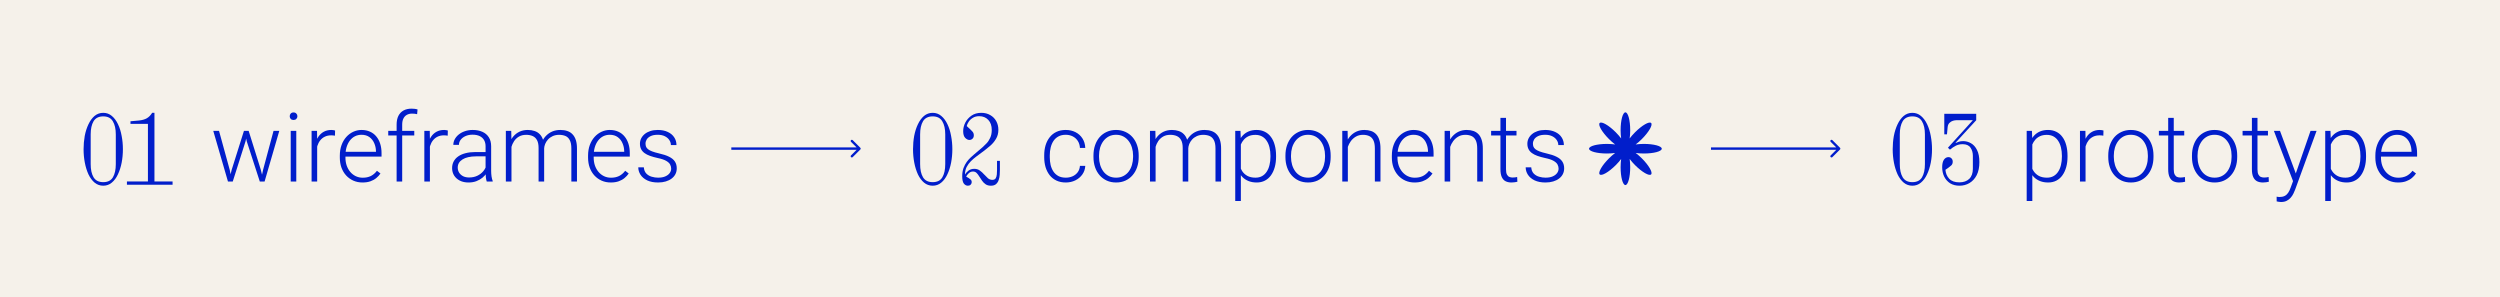 <svg width="15643" height="1860" viewBox="0 0 15643 1860" fill="none" xmlns="http://www.w3.org/2000/svg">
<rect width="15643" height="1860" fill="#F5F1EA"/>
<path d="M646 1162C625.6 1162 607.6 1155.6 592 1142.8C576.8 1130 564 1112.8 553.6 1091.2C543.6 1069.2 536 1044.8 530.8 1018C525.6 990.8 523 962.8 523 934C523 905.2 525.4 877.4 530.2 850.6C535.4 823.4 543.2 799 553.6 777.4C564 755.4 576.8 738 592 725.2C607.6 712.4 625.6 706 646 706C666.4 706 684.2 712.4 699.4 725.2C715 738 728 755.4 738.4 777.4C748.8 799 756.4 823.4 761.2 850.6C766.4 877.4 769 905.2 769 934C769 962.8 766.4 990.8 761.2 1018C756 1044.8 748.2 1069.2 737.8 1091.2C727.8 1112.8 715 1130 699.4 1142.8C684.2 1155.6 666.4 1162 646 1162ZM646 1139.8C674.4 1139.8 694.6 1129.6 706.6 1109.2C718.6 1088.8 724.6 1061.4 724.6 1027V841C724.6 806.6 718.4 779.2 706 758.8C694 738.4 674 728.2 646 728.2C618 728.2 597.8 738.4 585.4 758.8C573.4 779.2 567.4 806.6 567.4 841V1027C567.4 1061.4 573.4 1088.8 585.4 1109.2C597.8 1129.6 618 1139.8 646 1139.8ZM794.2 1156V1135.6H925.6V775H816.4V758.8L869.8 754C889.4 752 905.6 747.4 918.4 740.2C931.6 732.6 942.8 721.2 952 706H966.4V1135.6H1079.8V1156H794.2Z" fill="#011ECB"/>
<path d="M1449.89 1061.88L1526.35 819.008H1550.96L1536.31 884.34L1456.33 1136H1431.72L1449.89 1061.88ZM1370.49 819.008L1437.58 1063.34L1451.94 1136H1426.45L1334.46 819.008H1370.49ZM1646.18 1062.46L1711.51 819.008H1747.54L1655.55 1136H1630.36L1646.18 1062.46ZM1555.94 819.008L1631.23 1059.83L1650.28 1136H1625.67L1543.93 884.047L1530.16 819.008H1555.94ZM1853.89 819.008V1136H1819.03V819.008H1853.89ZM1812.88 727.309C1812.88 720.668 1814.93 715.102 1819.03 710.609C1823.32 705.922 1829.18 703.578 1836.61 703.578C1844.03 703.578 1849.89 705.922 1854.18 710.609C1858.68 715.102 1860.92 720.668 1860.92 727.309C1860.92 733.754 1858.68 739.32 1854.18 744.008C1849.89 748.5 1844.03 750.746 1836.61 750.746C1829.18 750.746 1823.32 748.5 1819.03 744.008C1814.93 739.32 1812.88 733.754 1812.88 727.309ZM1984.55 871.449V1136H1949.69V819.008H1983.68L1984.55 871.449ZM2096.76 816.664L2095.88 848.891C2091.98 848.305 2088.17 847.816 2084.46 847.426C2080.75 847.035 2076.74 846.84 2072.45 846.84C2057.21 846.84 2043.83 849.672 2032.31 855.336C2020.98 860.805 2011.41 868.52 2003.6 878.48C1995.79 888.246 1989.83 899.77 1985.73 913.051C1981.62 926.137 1979.28 940.199 1978.7 955.238L1965.8 960.219C1965.8 939.516 1967.95 920.277 1972.25 902.504C1976.55 884.73 1983.09 869.203 1991.88 855.922C2000.86 842.445 2012.09 831.996 2025.57 824.574C2039.24 816.957 2055.26 813.148 2073.62 813.148C2078.11 813.148 2082.5 813.539 2086.8 814.32C2091.29 814.906 2094.61 815.688 2096.76 816.664ZM2268.44 1141.86C2247.74 1141.86 2228.7 1138.05 2211.31 1130.43C2194.12 1122.82 2179.09 1112.07 2166.2 1098.21C2153.5 1084.34 2143.64 1067.93 2136.61 1048.99C2129.77 1029.85 2126.35 1008.95 2126.35 986.293V973.695C2126.35 949.281 2129.96 927.211 2137.19 907.484C2144.42 887.758 2154.38 870.863 2167.07 856.801C2179.77 842.738 2194.22 831.996 2210.43 824.574C2226.84 816.957 2244.03 813.148 2262 813.148C2282.11 813.148 2299.98 816.762 2315.61 823.988C2331.23 831.02 2344.32 841.078 2354.87 854.164C2365.61 867.055 2373.71 882.387 2379.18 900.16C2384.65 917.738 2387.39 937.172 2387.39 958.461V979.848H2147.45V949.965H2352.52V945.863C2352.13 928.09 2348.52 911.488 2341.68 896.059C2335.04 880.434 2325.08 867.738 2311.8 857.973C2298.52 848.207 2281.92 843.324 2262 843.324C2247.15 843.324 2233.48 846.449 2220.98 852.699C2208.68 858.949 2198.03 867.934 2189.05 879.652C2180.26 891.176 2173.42 904.945 2168.54 920.961C2163.85 936.781 2161.51 954.359 2161.51 973.695V986.293C2161.51 1003.87 2164.05 1020.28 2169.12 1035.51C2174.4 1050.55 2181.82 1063.83 2191.39 1075.36C2201.16 1086.88 2212.68 1095.86 2225.96 1102.31C2239.24 1108.75 2253.89 1111.98 2269.91 1111.98C2288.66 1111.98 2305.26 1108.56 2319.71 1101.72C2334.16 1094.69 2347.15 1083.66 2358.68 1068.62L2380.65 1085.61C2373.81 1095.77 2365.22 1105.14 2354.87 1113.73C2344.71 1122.33 2332.5 1129.16 2318.25 1134.24C2303.99 1139.32 2287.39 1141.86 2268.44 1141.86ZM2516.59 1136H2481.72V779.75C2481.72 758.07 2485.43 739.809 2492.86 724.965C2500.47 710.121 2511.21 698.891 2525.08 691.273C2539.14 683.656 2555.84 679.848 2575.18 679.848C2581.23 679.848 2587.48 680.238 2593.93 681.02C2600.38 681.605 2606.62 682.875 2612.68 684.828L2610.04 714.418C2605.16 713.051 2600.18 712.172 2595.1 711.781C2590.22 711.195 2584.46 710.902 2577.82 710.902C2565.12 710.902 2554.18 713.637 2545 719.105C2535.82 724.379 2528.79 732.094 2523.91 742.25C2519.03 752.406 2516.59 764.906 2516.59 779.75V1136ZM2592.17 819.008V847.719H2429.28V819.008H2592.17ZM2690.02 871.449V1136H2655.16V819.008H2689.14L2690.02 871.449ZM2802.23 816.664L2801.35 848.891C2797.45 848.305 2793.64 847.816 2789.93 847.426C2786.21 847.035 2782.21 846.84 2777.91 846.84C2762.68 846.84 2749.3 849.672 2737.78 855.336C2726.45 860.805 2716.88 868.52 2709.07 878.48C2701.25 888.246 2695.3 899.77 2691.2 913.051C2687.09 926.137 2684.75 940.199 2684.16 955.238L2671.27 960.219C2671.27 939.516 2673.42 920.277 2677.72 902.504C2682.02 884.73 2688.56 869.203 2697.35 855.922C2706.33 842.445 2717.56 831.996 2731.04 824.574C2744.71 816.957 2760.73 813.148 2779.09 813.148C2783.58 813.148 2787.97 813.539 2792.27 814.32C2796.76 814.906 2800.08 815.688 2802.23 816.664ZM3038.36 1079.16V915.688C3038.36 900.648 3035.24 887.66 3028.99 876.723C3022.74 865.785 3013.56 857.387 3001.45 851.527C2989.34 845.668 2974.4 842.738 2956.62 842.738C2940.22 842.738 2925.57 845.668 2912.68 851.527C2899.98 857.191 2889.93 864.906 2882.5 874.672C2875.28 884.242 2871.66 894.887 2871.66 906.605L2836.51 906.312C2836.51 894.398 2839.44 882.875 2845.3 871.742C2851.16 860.609 2859.46 850.648 2870.2 841.859C2880.94 833.07 2893.73 826.137 2908.58 821.059C2923.62 815.785 2940.12 813.148 2958.09 813.148C2980.75 813.148 3000.67 816.957 3017.86 824.574C3035.24 832.191 3048.81 843.617 3058.58 858.852C3068.34 874.086 3073.23 893.227 3073.23 916.273V1069.5C3073.23 1080.43 3074.01 1091.76 3075.57 1103.48C3077.33 1115.2 3079.77 1124.87 3082.89 1132.48V1136H3045.69C3043.34 1128.97 3041.49 1120.18 3040.12 1109.63C3038.95 1098.89 3038.36 1088.73 3038.36 1079.16ZM3046.57 951.43L3047.15 978.383H2978.3C2960.34 978.383 2944.22 980.043 2929.96 983.363C2915.9 986.488 2903.99 991.176 2894.22 997.426C2884.46 1003.48 2876.94 1010.8 2871.66 1019.4C2866.59 1027.99 2864.05 1037.76 2864.05 1048.7C2864.05 1060.02 2866.88 1070.38 2872.54 1079.75C2878.4 1089.12 2886.61 1096.64 2897.15 1102.31C2907.89 1107.78 2920.59 1110.51 2935.24 1110.51C2954.77 1110.51 2971.96 1106.9 2986.8 1099.67C3001.84 1092.45 3014.24 1082.97 3024.01 1071.25C3033.77 1059.54 3040.32 1046.74 3043.64 1032.88L3058.87 1053.09C3056.33 1062.86 3051.64 1072.91 3044.81 1083.27C3038.17 1093.42 3029.48 1102.99 3018.73 1111.98C3007.99 1120.77 2995.3 1127.99 2980.65 1133.66C2966.2 1139.12 2949.79 1141.86 2931.43 1141.86C2910.73 1141.86 2892.66 1137.95 2877.23 1130.14C2862 1122.33 2850.08 1111.68 2841.49 1098.21C2833.09 1084.54 2828.89 1069.11 2828.89 1051.92C2828.89 1036.29 2832.21 1022.33 2838.85 1010.02C2845.49 997.523 2855.06 986.977 2867.56 978.383C2880.26 969.594 2895.49 962.953 2913.27 958.461C2931.23 953.773 2951.35 951.43 2973.62 951.43H3046.57ZM3200.38 884.633V1136H3165.22V819.008H3198.91L3200.38 884.633ZM3193.93 957.875L3176.94 949.086C3178.11 930.336 3181.62 912.758 3187.48 896.352C3193.54 879.945 3201.94 865.492 3212.68 852.992C3223.42 840.492 3236.31 830.727 3251.35 823.695C3266.39 816.664 3283.48 813.148 3302.62 813.148C3318.05 813.148 3332.02 815.297 3344.52 819.594C3357.21 823.695 3367.95 830.238 3376.74 839.223C3385.73 848.012 3392.66 859.535 3397.54 873.793C3402.43 888.051 3404.87 905.141 3404.87 925.062V1136H3370V926.234C3370 905.141 3366.68 888.637 3360.04 876.723C3353.6 864.809 3344.52 856.312 3332.8 851.234C3321.27 846.156 3307.89 843.617 3292.66 843.617C3274.69 843.617 3259.46 847.328 3246.96 854.75C3234.65 861.977 3224.59 871.449 3216.78 883.168C3209.16 894.691 3203.5 907.094 3199.79 920.375C3196.08 933.461 3194.12 945.961 3193.93 957.875ZM3404.57 930.336L3381.14 930.922C3382.11 915.492 3385.63 900.746 3391.68 886.684C3397.93 872.621 3406.43 860.121 3417.17 849.184C3427.91 838.051 3440.71 829.262 3455.55 822.816C3470.59 816.371 3487.48 813.148 3506.23 813.148C3522.64 813.148 3537.29 815.395 3550.18 819.887C3563.07 824.184 3573.91 831.117 3582.7 840.688C3591.68 850.062 3598.52 862.074 3603.21 876.723C3607.89 891.371 3610.24 908.949 3610.24 929.457V1136H3575.08V929.164C3575.08 906.703 3571.76 889.32 3565.12 877.016C3558.68 864.516 3549.69 855.824 3538.17 850.941C3526.64 846.059 3513.17 843.617 3497.74 843.617C3482.5 843.812 3469.12 846.645 3457.6 852.113C3446.08 857.387 3436.41 864.418 3428.6 873.207C3420.98 881.801 3415.12 891.078 3411.02 901.039C3407.11 911 3404.96 920.766 3404.57 930.336ZM3821.76 1141.86C3801.06 1141.86 3782.02 1138.05 3764.63 1130.43C3747.45 1122.82 3732.41 1112.07 3719.52 1098.21C3706.82 1084.34 3696.96 1067.93 3689.93 1048.99C3683.09 1029.85 3679.67 1008.95 3679.67 986.293V973.695C3679.67 949.281 3683.29 927.211 3690.51 907.484C3697.74 887.758 3707.7 870.863 3720.39 856.801C3733.09 842.738 3747.54 831.996 3763.75 824.574C3780.16 816.957 3797.35 813.148 3815.32 813.148C3835.43 813.148 3853.3 816.762 3868.93 823.988C3884.55 831.02 3897.64 841.078 3908.19 854.164C3918.93 867.055 3927.04 882.387 3932.5 900.16C3937.97 917.738 3940.71 937.172 3940.71 958.461V979.848H3700.77V949.965H3905.84V945.863C3905.45 928.09 3901.84 911.488 3895 896.059C3888.36 880.434 3878.4 867.738 3865.12 857.973C3851.84 848.207 3835.24 843.324 3815.32 843.324C3800.47 843.324 3786.8 846.449 3774.3 852.699C3762 858.949 3751.35 867.934 3742.37 879.652C3733.58 891.176 3726.74 904.945 3721.86 920.961C3717.17 936.781 3714.83 954.359 3714.83 973.695V986.293C3714.83 1003.87 3717.37 1020.28 3722.45 1035.51C3727.72 1050.55 3735.14 1063.83 3744.71 1075.36C3754.48 1086.88 3766 1095.86 3779.28 1102.31C3792.56 1108.75 3807.21 1111.98 3823.23 1111.98C3841.98 1111.98 3858.58 1108.56 3873.03 1101.72C3887.48 1094.69 3900.47 1083.66 3912 1068.62L3933.97 1085.61C3927.13 1095.77 3918.54 1105.14 3908.19 1113.73C3898.03 1122.33 3885.82 1129.16 3871.57 1134.24C3857.31 1139.32 3840.71 1141.86 3821.76 1141.86ZM4199.69 1055.14C4199.69 1046.55 4197.54 1038.05 4193.25 1029.65C4188.95 1021.25 4180.65 1013.54 4168.34 1006.51C4156.23 999.477 4138.36 993.52 4114.73 988.637C4097.15 984.73 4081.43 980.336 4067.56 975.453C4053.89 970.57 4042.37 964.711 4032.99 957.875C4023.62 951.039 4016.49 942.836 4011.61 933.266C4006.72 923.695 4004.28 912.367 4004.28 899.281C4004.28 887.562 4006.82 876.527 4011.9 866.176C4017.17 855.629 4024.59 846.449 4034.16 838.637C4043.93 830.629 4055.65 824.379 4069.32 819.887C4083.19 815.395 4098.71 813.148 4115.9 813.148C4140.32 813.148 4161.21 817.348 4178.6 825.746C4196.18 833.949 4209.55 845.18 4218.73 859.438C4228.11 873.695 4232.8 889.809 4232.8 907.777H4197.93C4197.93 896.84 4194.71 886.488 4188.27 876.723C4182.02 866.957 4172.74 858.949 4160.43 852.699C4148.32 846.449 4133.48 843.324 4115.9 843.324C4097.74 843.324 4082.99 846.059 4071.66 851.527C4060.34 856.996 4052.04 863.93 4046.76 872.328C4041.68 880.727 4039.14 889.418 4039.14 898.402C4039.14 905.434 4040.22 911.879 4042.37 917.738C4044.71 923.402 4048.81 928.676 4054.67 933.559C4060.73 938.441 4069.32 943.031 4080.45 947.328C4091.59 951.625 4106.04 955.824 4123.81 959.926C4149.4 965.59 4170.3 972.523 4186.51 980.727C4202.91 988.734 4215.02 998.695 4222.84 1010.61C4230.65 1022.33 4234.55 1036.59 4234.55 1053.38C4234.55 1066.47 4231.82 1078.48 4226.35 1089.42C4220.88 1100.16 4212.97 1109.44 4202.62 1117.25C4192.46 1125.06 4180.16 1131.12 4165.71 1135.41C4151.45 1139.71 4135.43 1141.86 4117.66 1141.86C4090.9 1141.86 4068.25 1137.46 4049.69 1128.68C4031.33 1119.69 4017.37 1107.97 4007.8 1093.52C3998.42 1078.87 3993.73 1063.34 3993.73 1046.94H4028.6C4029.77 1063.34 4034.95 1076.33 4044.12 1085.9C4053.3 1095.28 4064.54 1101.92 4077.82 1105.82C4091.29 1109.73 4104.57 1111.68 4117.66 1111.68C4135.63 1111.68 4150.67 1109.05 4162.78 1103.77C4174.89 1098.5 4184.07 1091.57 4190.32 1082.97C4196.57 1074.38 4199.69 1065.1 4199.69 1055.14Z" fill="#011ECB"/>
<path d="M11966 1162C11945.6 1162 11927.6 1155.6 11912 1142.8C11896.8 1130 11884 1112.8 11873.6 1091.2C11863.6 1069.2 11856 1044.8 11850.8 1018C11845.6 990.8 11843 962.8 11843 934C11843 905.2 11845.4 877.4 11850.2 850.6C11855.4 823.4 11863.2 799 11873.6 777.4C11884 755.4 11896.8 738 11912 725.2C11927.6 712.4 11945.6 706 11966 706C11986.4 706 12004.2 712.4 12019.4 725.2C12035 738 12048 755.4 12058.4 777.4C12068.8 799 12076.4 823.4 12081.2 850.6C12086.4 877.4 12089 905.2 12089 934C12089 962.8 12086.4 990.8 12081.2 1018C12076 1044.8 12068.2 1069.2 12057.8 1091.2C12047.8 1112.8 12035 1130 12019.4 1142.8C12004.2 1155.6 11986.4 1162 11966 1162ZM11966 1139.8C11994.4 1139.8 12014.6 1129.6 12026.6 1109.2C12038.6 1088.8 12044.6 1061.4 12044.6 1027V841C12044.6 806.6 12038.4 779.2 12026 758.8C12014 738.4 11994 728.2 11966 728.2C11938 728.2 11917.8 738.4 11905.4 758.8C11893.4 779.2 11887.4 806.6 11887.4 841V1027C11887.4 1061.4 11893.4 1088.8 11905.4 1109.2C11917.8 1129.6 11938 1139.8 11966 1139.8ZM12261.2 1162C12238.4 1162 12218.8 1157 12202.4 1147C12186.4 1136.6 12174 1122.6 12165.2 1105C12156.8 1087.4 12152.6 1068 12152.6 1046.8C12152.6 1026 12156.2 1010.2 12163.4 999.4C12171 988.6 12180.4 983.2 12191.6 983.2C12199.6 983.2 12206 985.8 12210.8 991C12216 996.2 12218.6 1003 12218.6 1011.4C12218.6 1021.4 12215.6 1029.2 12209.6 1034.8C12203.6 1040.4 12197.4 1045.4 12191 1049.8L12173 1062.4C12174.6 1084.4 12182.4 1103 12196.4 1118.2C12210.8 1133.4 12232 1141 12260 1141C12286 1141 12306.6 1133.8 12321.8 1119.4C12337 1104.6 12344.6 1083.4 12344.6 1055.8V974.8C12344.6 954.8 12339.6 937.8 12329.6 923.8C12320 909.4 12303.6 902.2 12280.4 902.2C12264.8 902.2 12250.6 905.4 12237.8 911.8C12225.4 918.2 12213.2 926.4 12201.2 936.4L12188.6 924.4L12344.6 752.2H12240.8C12235.2 752.2 12228.2 753.4 12219.8 755.8C12211.8 758.2 12204.6 762.6 12198.2 769C12191.8 775 12188 783.8 12186.8 795.4L12182.6 840.4H12165.8V712H12365.6V752.2L12236.6 892.6L12237.8 894.4C12242.2 892 12248.2 889.6 12255.8 887.2C12263.8 884.4 12273.2 883 12284 883C12300.8 883 12317 887.4 12332.6 896.2C12348.2 905 12360.8 919 12370.4 938.2C12380.4 957.4 12385.4 982.8 12385.4 1014.4C12385.4 1046.8 12379.8 1074 12368.6 1096C12357.4 1117.6 12342.4 1134 12323.6 1145.2C12304.8 1156.4 12284 1162 12261.2 1162Z" fill="#011ECB"/>
<path d="M12716.6 879.945V1257.88H12681.4V819.008H12714.2L12716.6 879.945ZM12936.9 974.574V980.727C12936.9 1004.36 12934.1 1026.04 12928.7 1045.77C12923.2 1065.49 12915.3 1082.58 12904.9 1097.04C12894.8 1111.29 12882.2 1122.33 12867.2 1130.14C12852.1 1137.95 12835 1141.86 12815.9 1141.86C12796.9 1141.86 12780 1138.93 12765.2 1133.07C12750.4 1127.21 12737.6 1118.91 12726.8 1108.17C12716.3 1097.23 12707.8 1084.54 12701.3 1070.08C12695.1 1055.43 12690.7 1039.42 12688.1 1022.04V940.883C12691.1 921.742 12695.9 904.359 12702.5 888.734C12709.1 873.109 12717.6 859.633 12728 848.305C12738.5 836.977 12751 828.285 12765.5 822.23C12779.9 816.176 12796.4 813.148 12815 813.148C12834.3 813.148 12851.5 816.957 12866.6 824.574C12881.8 831.996 12894.6 842.836 12904.9 857.094C12915.5 871.156 12923.4 888.148 12928.7 908.07C12934.1 927.797 12936.9 949.965 12936.9 974.574ZM12901.7 980.727V974.574C12901.7 956.02 12899.8 938.832 12895.9 923.012C12892.2 907.191 12886.4 893.422 12878.6 881.703C12871 869.789 12861.2 860.512 12849.3 853.871C12837.6 847.23 12823.6 843.91 12807.4 843.91C12790.6 843.91 12776.2 846.742 12764.3 852.406C12752.6 857.875 12742.8 865.199 12735 874.379C12727.2 883.363 12721.1 893.227 12716.6 903.969C12712.1 914.711 12708.8 925.258 12706.6 935.609V1029.07C12710.3 1043.91 12716.3 1057.68 12724.5 1070.38C12732.7 1082.88 12743.6 1092.93 12757.3 1100.55C12771.2 1107.97 12788.1 1111.68 12808 1111.68C12824 1111.68 12837.9 1108.36 12849.6 1101.72C12861.3 1095.08 12871 1085.8 12878.6 1073.89C12886.4 1061.98 12892.2 1048.11 12895.9 1032.29C12899.8 1016.47 12901.7 999.281 12901.7 980.727ZM13049.7 871.449V1136H13014.8V819.008H13048.8L13049.7 871.449ZM13161.9 816.664L13161 848.891C13157.1 848.305 13153.3 847.816 13149.6 847.426C13145.9 847.035 13141.9 846.84 13137.6 846.84C13122.3 846.84 13108.9 849.672 13097.4 855.336C13086.1 860.805 13076.5 868.52 13068.7 878.48C13060.9 888.246 13054.9 899.77 13050.8 913.051C13046.7 926.137 13044.4 940.199 13043.8 955.238L13030.9 960.219C13030.9 939.516 13033.1 920.277 13037.4 902.504C13041.7 884.73 13048.2 869.203 13057 855.922C13066 842.445 13077.2 831.996 13090.7 824.574C13104.4 816.957 13120.4 813.148 13138.7 813.148C13143.2 813.148 13147.6 813.539 13151.9 814.32C13156.4 814.906 13159.7 815.688 13161.9 816.664ZM13191.8 982.484V972.816C13191.8 949.77 13195.1 928.48 13201.7 908.949C13208.4 889.418 13217.8 872.523 13230.1 858.266C13242.6 844.008 13257.6 832.973 13275 825.16C13292.3 817.152 13311.7 813.148 13333 813.148C13354.5 813.148 13373.9 817.152 13391.3 825.16C13408.7 832.973 13423.6 844.008 13436.1 858.266C13448.6 872.523 13458.2 889.418 13464.8 908.949C13471.4 928.48 13474.8 949.77 13474.8 972.816V982.484C13474.8 1005.53 13471.4 1026.82 13464.8 1046.35C13458.2 1065.69 13448.6 1082.48 13436.1 1096.74C13423.8 1111 13408.9 1122.13 13391.6 1130.14C13374.2 1137.95 13354.8 1141.86 13333.6 1141.86C13312.1 1141.86 13292.6 1137.95 13275.3 1130.14C13257.9 1122.13 13242.9 1111 13230.4 1096.74C13217.9 1082.48 13208.4 1065.69 13201.7 1046.35C13195.1 1026.82 13191.8 1005.53 13191.8 982.484ZM13226.6 972.816V982.484C13226.6 999.867 13229 1016.37 13233.7 1032C13238.3 1047.43 13245.2 1061.2 13254.2 1073.3C13263.1 1085.22 13274.3 1094.59 13287.6 1101.43C13300.8 1108.27 13316.2 1111.68 13333.6 1111.68C13350.7 1111.68 13365.9 1108.27 13379 1101.43C13392.2 1094.59 13403.4 1085.22 13412.4 1073.3C13421.4 1061.2 13428.1 1047.43 13432.6 1032C13437.3 1016.37 13439.6 999.867 13439.6 982.484V972.816C13439.6 955.629 13437.3 939.32 13432.6 923.891C13428.1 908.461 13421.3 894.691 13412.1 882.582C13403.1 870.473 13392 860.902 13378.7 853.871C13365.4 846.84 13350.2 843.324 13333 843.324C13315.8 843.324 13300.6 846.84 13287.3 853.871C13274.2 860.902 13263.1 870.473 13253.9 882.582C13244.9 894.691 13238.1 908.461 13233.4 923.891C13228.9 939.32 13226.6 955.629 13226.6 972.816ZM13667.2 819.008V847.719H13508.5V819.008H13667.2ZM13566.8 737.562H13601.6V1058.95C13601.6 1073.6 13603.6 1084.63 13607.5 1092.05C13611.4 1099.48 13616.5 1104.46 13622.7 1107C13629 1109.54 13635.7 1110.8 13642.9 1110.8C13648.2 1110.8 13653.3 1110.51 13658.2 1109.93C13663.1 1109.14 13667.4 1108.36 13671.4 1107.58L13672.8 1137.17C13668.5 1138.54 13663 1139.61 13656.1 1140.39C13649.3 1141.37 13642.4 1141.86 13635.6 1141.86C13622.1 1141.86 13610.2 1139.42 13599.9 1134.54C13589.5 1129.46 13581.4 1120.86 13575.6 1108.75C13569.7 1096.45 13566.8 1079.75 13566.8 1058.66V737.562ZM13715.6 982.484V972.816C13715.6 949.77 13718.9 928.48 13725.6 908.949C13732.2 889.418 13741.7 872.523 13754 858.266C13766.5 844.008 13781.4 832.973 13798.8 825.16C13816.2 817.152 13835.5 813.148 13856.8 813.148C13878.3 813.148 13897.7 817.152 13915.1 825.16C13932.5 832.973 13947.4 844.008 13959.9 858.266C13972.4 872.523 13982 889.418 13988.6 908.949C13995.3 928.48 13998.6 949.77 13998.6 972.816V982.484C13998.6 1005.53 13995.3 1026.82 13988.6 1046.35C13982 1065.69 13972.4 1082.48 13959.9 1096.74C13947.6 1111 13932.8 1122.13 13915.4 1130.14C13898 1137.95 13878.7 1141.86 13857.4 1141.86C13835.9 1141.86 13816.5 1137.95 13799.1 1130.14C13781.7 1122.13 13766.8 1111 13754.3 1096.74C13741.8 1082.48 13732.2 1065.69 13725.6 1046.35C13718.9 1026.82 13715.6 1005.53 13715.6 982.484ZM13750.5 972.816V982.484C13750.5 999.867 13752.8 1016.37 13757.5 1032C13762.2 1047.43 13769 1061.2 13778 1073.3C13787 1085.22 13798.1 1094.59 13811.4 1101.43C13824.7 1108.27 13840 1111.68 13857.4 1111.68C13874.6 1111.68 13889.7 1108.27 13902.8 1101.43C13916.1 1094.59 13927.2 1085.22 13936.2 1073.3C13945.2 1061.2 13951.9 1047.43 13956.4 1032C13961.1 1016.37 13963.4 999.867 13963.4 982.484V972.816C13963.4 955.629 13961.1 939.32 13956.4 923.891C13951.9 908.461 13945.1 894.691 13935.9 882.582C13926.9 870.473 13915.8 860.902 13902.5 853.871C13889.2 846.84 13874 843.324 13856.8 843.324C13839.6 843.324 13824.4 846.84 13811.1 853.871C13798 860.902 13786.9 870.473 13777.7 882.582C13768.7 894.691 13761.9 908.461 13757.2 923.891C13752.7 939.32 13750.5 955.629 13750.5 972.816ZM14191.1 819.008V847.719H14032.3V819.008H14191.1ZM14090.6 737.562H14125.5V1058.95C14125.5 1073.6 14127.4 1084.63 14131.3 1092.05C14135.2 1099.48 14140.3 1104.46 14146.5 1107C14152.8 1109.54 14159.5 1110.8 14166.8 1110.8C14172 1110.8 14177.1 1110.51 14182 1109.93C14186.9 1109.14 14191.3 1108.36 14195.2 1107.58L14196.6 1137.17C14192.3 1138.54 14186.8 1139.61 14179.9 1140.39C14173.1 1141.37 14166.3 1141.86 14159.4 1141.86C14146 1141.86 14134 1139.42 14123.7 1134.54C14113.3 1129.46 14105.2 1120.86 14099.4 1108.75C14093.5 1096.45 14090.6 1079.75 14090.6 1058.66V737.562ZM14358.7 1104.36L14457.4 819.008H14495.2L14361 1186.98C14358.3 1194.2 14354.8 1202.21 14350.5 1211C14346.4 1219.79 14340.9 1228.19 14334 1236.2C14327.4 1244.4 14319 1251.04 14308.9 1256.12C14298.9 1261.39 14286.7 1264.03 14272.2 1264.03C14268.5 1264.03 14263.7 1263.54 14257.9 1262.56C14252.2 1261.78 14248.1 1261 14245.6 1260.22L14245.3 1230.63C14247.4 1231.21 14250.6 1231.7 14254.7 1232.09C14258.8 1232.48 14261.6 1232.68 14263.1 1232.68C14275.8 1232.68 14286.5 1230.53 14295.1 1226.23C14303.9 1221.94 14311.2 1215.49 14317.1 1206.9C14322.9 1198.5 14328.1 1187.95 14332.6 1175.26L14358.7 1104.36ZM14266.4 819.008L14367.4 1091.18L14376.8 1127.8L14351.3 1142.15L14228.3 819.008H14266.4ZM14584.5 879.945V1257.88H14549.4V819.008H14582.2L14584.5 879.945ZM14804.8 974.574V980.727C14804.8 1004.36 14802.1 1026.04 14796.6 1045.77C14791.2 1065.49 14783.3 1082.58 14772.9 1097.04C14762.8 1111.29 14750.2 1122.33 14735.1 1130.14C14720.1 1137.95 14703 1141.86 14683.9 1141.86C14664.9 1141.86 14648 1138.93 14633.2 1133.07C14618.3 1127.21 14605.5 1118.91 14594.8 1108.17C14584.2 1097.23 14575.7 1084.54 14569.3 1070.08C14563.1 1055.43 14558.7 1039.42 14556.1 1022.04V940.883C14559 921.742 14563.8 904.359 14570.5 888.734C14577.1 873.109 14585.6 859.633 14596 848.305C14606.5 836.977 14619 828.285 14633.5 822.23C14647.9 816.176 14664.4 813.148 14683 813.148C14702.3 813.148 14719.5 816.957 14734.5 824.574C14749.8 831.996 14762.6 842.836 14772.9 857.094C14783.5 871.156 14791.4 888.148 14796.6 908.07C14802.1 927.797 14804.8 949.965 14804.8 974.574ZM14769.7 980.727V974.574C14769.7 956.02 14767.7 938.832 14763.8 923.012C14760.1 907.191 14754.4 893.422 14746.5 881.703C14738.9 869.789 14729.2 860.512 14717.2 853.871C14705.5 847.23 14691.6 843.91 14675.4 843.91C14658.6 843.91 14644.2 846.742 14632.3 852.406C14620.6 857.875 14610.8 865.199 14603 874.379C14595.2 883.363 14589 893.227 14584.5 903.969C14580 914.711 14576.7 925.258 14574.6 935.609V1029.07C14578.3 1043.91 14584.2 1057.68 14592.4 1070.38C14600.6 1082.88 14611.6 1092.93 14625.3 1100.55C14639.1 1107.97 14656 1111.68 14675.9 1111.68C14692 1111.68 14705.8 1108.36 14717.5 1101.72C14729.3 1095.08 14738.9 1085.8 14746.5 1073.89C14754.4 1061.98 14760.1 1048.11 14763.8 1032.29C14767.7 1016.47 14769.7 999.281 14769.7 980.727ZM15005.2 1141.86C14984.5 1141.86 14965.5 1138.05 14948.1 1130.43C14930.9 1122.82 14915.9 1112.07 14903 1098.21C14890.3 1084.34 14880.4 1067.93 14873.4 1048.99C14866.6 1029.85 14863.1 1008.95 14863.1 986.293V973.695C14863.1 949.281 14866.8 927.211 14874 907.484C14881.2 887.758 14891.2 870.863 14903.9 856.801C14916.6 842.738 14931 831.996 14947.2 824.574C14963.6 816.957 14980.8 813.148 14998.8 813.148C15018.9 813.148 15036.8 816.762 15052.4 823.988C15068 831.02 15081.1 841.078 15091.7 854.164C15102.4 867.055 15110.5 882.387 15116 900.16C15121.4 917.738 15124.2 937.172 15124.2 958.461V979.848H14884.2V949.965H15089.3V945.863C15088.9 928.09 15085.3 911.488 15078.5 896.059C15071.8 880.434 15061.9 867.738 15048.6 857.973C15035.3 848.207 15018.7 843.324 14998.8 843.324C14983.9 843.324 14970.3 846.449 14957.8 852.699C14945.5 858.949 14934.8 867.934 14925.8 879.652C14917.1 891.176 14910.2 904.945 14905.3 920.961C14900.6 936.781 14898.3 954.359 14898.3 973.695V986.293C14898.3 1003.87 14900.8 1020.28 14905.9 1035.51C14911.2 1050.55 14918.6 1063.83 14928.2 1075.36C14938 1086.88 14949.5 1095.86 14962.8 1102.31C14976 1108.75 14990.7 1111.98 15006.7 1111.98C15025.5 1111.98 15042.1 1108.56 15056.5 1101.72C15071 1094.69 15083.9 1083.66 15095.5 1068.62L15117.4 1085.61C15110.6 1095.77 15102 1105.14 15091.7 1113.73C15081.5 1122.33 15069.3 1129.16 15055 1134.24C15040.8 1139.32 15024.2 1141.86 15005.2 1141.86Z" fill="#011ECB"/>
<path d="M5383.3 935.303C5386.23 932.374 5386.23 927.626 5383.3 924.697L5335.57 876.967C5332.64 874.038 5327.9 874.038 5324.97 876.967C5322.04 879.896 5322.04 884.645 5324.97 887.574L5367.39 930L5324.97 972.426C5322.04 975.355 5322.04 980.104 5324.97 983.033C5327.9 985.962 5332.64 985.962 5335.57 983.033L5383.3 935.303ZM4576 937.5H5378V922.5H4576V937.5Z" fill="#011ECB"/>
<path d="M11513.3 935.303C11516.2 932.374 11516.2 927.626 11513.3 924.697L11465.6 876.967C11462.6 874.038 11457.9 874.038 11455 876.967C11452 879.896 11452 884.645 11455 887.574L11497.4 930L11455 972.426C11452 975.355 11452 980.104 11455 983.033C11457.9 985.962 11462.6 985.962 11465.6 983.033L11513.3 935.303ZM10706 937.5H11508V922.5H10706V937.5Z" fill="#011ECB"/>
<path d="M5836 1162C5815.6 1162 5797.6 1155.6 5782 1142.8C5766.8 1130 5754 1112.8 5743.6 1091.2C5733.6 1069.2 5726 1044.8 5720.8 1018C5715.6 990.8 5713 962.8 5713 934C5713 905.2 5715.4 877.4 5720.2 850.6C5725.4 823.4 5733.2 799 5743.6 777.4C5754 755.4 5766.8 738 5782 725.2C5797.6 712.4 5815.6 706 5836 706C5856.4 706 5874.2 712.4 5889.4 725.2C5905 738 5918 755.4 5928.4 777.4C5938.8 799 5946.4 823.4 5951.2 850.6C5956.4 877.4 5959 905.2 5959 934C5959 962.8 5956.4 990.8 5951.2 1018C5946 1044.8 5938.2 1069.2 5927.8 1091.2C5917.8 1112.8 5905 1130 5889.4 1142.8C5874.2 1155.6 5856.4 1162 5836 1162ZM5836 1139.8C5864.4 1139.8 5884.6 1129.6 5896.6 1109.2C5908.6 1088.8 5914.6 1061.4 5914.6 1027V841C5914.6 806.6 5908.4 779.2 5896 758.8C5884 738.4 5864 728.2 5836 728.2C5808 728.2 5787.8 738.4 5775.4 758.8C5763.4 779.2 5757.4 806.6 5757.4 841V1027C5757.4 1061.4 5763.4 1088.8 5775.4 1109.2C5787.8 1129.6 5808 1139.8 5836 1139.8ZM6056.2 1162C6046.6 1162 6038.2 1157.6 6031 1148.8C6024.2 1139.6 6020.8 1124.4 6020.8 1103.2C6020.8 1084 6023.4 1067 6028.6 1052.2C6034.2 1037.4 6041 1024.4 6049 1013.2C6057.4 1002 6065.8 992.6 6074.2 985C6082.6 977 6089.8 970.6 6095.8 965.8L6148.6 920.8C6155.4 914.8 6163.2 907.2 6172 898C6181.2 888.8 6189 877.2 6195.4 863.2C6202.2 849.2 6205.6 832.6 6205.6 813.4C6205.6 786.6 6198.4 765.6 6184 750.4C6169.6 734.8 6150.6 727 6127 727C6111.4 727 6098.2 730.4 6087.4 737.2C6076.6 743.6 6068 751.6 6061.6 761.2C6055.2 770.8 6051 780 6049 788.8L6073.6 811.6C6076.4 814 6080.4 818.2 6085.6 824.2C6090.8 830.2 6093.4 837.8 6093.4 847C6093.4 855.8 6090.6 862.8 6085 868C6079.4 873.2 6073 875.8 6065.8 875.8C6057 875.8 6048.2 871.4 6039.4 862.6C6031 853.8 6026.8 839.8 6026.8 820.6C6026.8 802.6 6031.2 784.8 6040 767.2C6049.2 749.6 6062.2 735 6079 723.4C6095.8 711.8 6116.2 706 6140.2 706C6161.8 706 6180.6 710.8 6196.6 720.4C6212.6 729.6 6225 742.2 6233.8 758.2C6242.6 774.2 6247 792.2 6247 812.2C6247 833.8 6242 852.8 6232 869.2C6222.4 885.2 6211 899 6197.8 910.6C6184.6 922.2 6172.4 932.2 6161.2 940.6L6107.2 980.8C6096.4 988.8 6085.6 998.2 6074.8 1009C6064.4 1019.4 6055.6 1031.4 6048.4 1045C6041.6 1058.6 6038.2 1074.4 6038.2 1092.4C6042.2 1084.4 6049.2 1076.4 6059.2 1068.4C6069.6 1060.4 6081.8 1056.4 6095.8 1056.4C6109.8 1056.4 6121.6 1060 6131.2 1067.2C6140.8 1074 6149.6 1082 6157.6 1091.2C6165.6 1100 6173.6 1108 6181.6 1115.2C6189.6 1122 6198.8 1125.4 6209.2 1125.4C6219.2 1125.4 6226.2 1122.2 6230.2 1115.8C6234.2 1109 6236.6 1100.8 6237.4 1091.2C6238.2 1081.6 6238.6 1072.4 6238.6 1063.6V1006.6H6256.6V1064.2C6256.6 1073 6256.2 1083 6255.4 1094.2C6254.6 1105.4 6252.4 1116.2 6248.8 1126.6C6245.6 1136.6 6240.2 1145 6232.6 1151.8C6225 1158.6 6214.2 1162 6200.2 1162C6187 1162 6176 1159 6167.2 1153C6158.4 1147 6151 1139.6 6145 1130.8C6139 1122 6133.2 1113.2 6127.6 1104.4C6122.4 1095.6 6116.8 1088.2 6110.8 1082.2C6104.8 1076.2 6097.2 1073.2 6088 1073.2C6078 1073.2 6069.2 1076.8 6061.6 1084C6054 1091.2 6048.6 1098.2 6045.4 1105L6061 1114C6063.8 1115.6 6067.6 1118.4 6072.4 1122.4C6077.6 1126.4 6080.2 1132.2 6080.2 1139.8C6080.2 1145.8 6078 1151 6073.6 1155.4C6069.6 1159.8 6063.8 1162 6056.2 1162Z" fill="#011ECB"/>
<path d="M6668.89 1111.68C6683.73 1111.68 6697.6 1108.95 6710.49 1103.48C6723.58 1097.82 6734.32 1089.52 6742.72 1078.58C6751.31 1067.45 6756.2 1053.87 6757.37 1037.86H6790.77C6789.79 1057.97 6783.64 1075.94 6772.31 1091.76C6761.18 1107.39 6746.53 1119.69 6728.36 1128.68C6710.39 1137.46 6690.57 1141.86 6668.89 1141.86C6646.82 1141.86 6627.29 1137.86 6610.3 1129.85C6593.5 1121.84 6579.44 1110.71 6568.11 1096.45C6556.78 1082 6548.19 1065.2 6542.33 1046.06C6536.66 1026.72 6533.83 1005.92 6533.83 983.656V971.352C6533.83 949.086 6536.66 928.383 6542.33 909.242C6548.19 889.906 6556.78 873.109 6568.11 858.852C6579.44 844.398 6593.5 833.168 6610.3 825.16C6627.09 817.152 6646.53 813.148 6668.6 813.148C6691.25 813.148 6711.57 817.738 6729.54 826.918C6747.7 836.098 6762.15 849.086 6772.89 865.883C6783.83 882.68 6789.79 902.602 6790.77 925.648H6757.37C6756.39 908.656 6751.9 894.008 6743.89 881.703C6735.88 869.398 6725.34 859.926 6712.25 853.285C6699.16 846.645 6684.61 843.324 6668.6 843.324C6650.63 843.324 6635.3 846.84 6622.6 853.871C6609.91 860.707 6599.55 870.18 6591.55 882.289C6583.73 894.203 6577.97 907.875 6574.26 923.305C6570.55 938.539 6568.7 954.555 6568.7 971.352V983.656C6568.7 1000.65 6570.45 1016.86 6573.97 1032.29C6577.68 1047.52 6583.44 1061.1 6591.25 1073.01C6599.26 1084.93 6609.61 1094.4 6622.31 1101.43C6635.2 1108.27 6650.73 1111.68 6668.89 1111.68ZM6842.04 982.484V972.816C6842.04 949.77 6845.36 928.48 6852 908.949C6858.64 889.418 6868.11 872.523 6880.41 858.266C6892.91 844.008 6907.86 832.973 6925.24 825.16C6942.62 817.152 6961.96 813.148 6983.25 813.148C7004.73 813.148 7024.16 817.152 7041.55 825.16C7058.93 832.973 7073.87 844.008 7086.37 858.266C7098.87 872.523 7108.44 889.418 7115.08 908.949C7121.72 928.48 7125.04 949.77 7125.04 972.816V982.484C7125.04 1005.53 7121.72 1026.82 7115.08 1046.35C7108.44 1065.69 7098.87 1082.48 7086.37 1096.74C7074.07 1111 7059.22 1122.13 7041.84 1130.14C7024.46 1137.95 7005.12 1141.86 6983.83 1141.86C6962.35 1141.86 6942.91 1137.95 6925.53 1130.14C6908.15 1122.13 6893.21 1111 6880.71 1096.74C6868.21 1082.48 6858.64 1065.69 6852 1046.35C6845.36 1026.82 6842.04 1005.53 6842.04 982.484ZM6876.9 972.816V982.484C6876.9 999.867 6879.24 1016.37 6883.93 1032C6888.62 1047.43 6895.45 1061.2 6904.44 1073.3C6913.42 1085.22 6924.55 1094.59 6937.84 1101.43C6951.12 1108.27 6966.45 1111.68 6983.83 1111.68C7001.02 1111.68 7016.16 1108.27 7029.24 1101.43C7042.52 1094.59 7053.66 1085.22 7062.64 1073.3C7071.62 1061.2 7078.36 1047.43 7082.86 1032C7087.54 1016.37 7089.89 999.867 7089.89 982.484V972.816C7089.89 955.629 7087.54 939.32 7082.86 923.891C7078.36 908.461 7071.53 894.691 7062.35 882.582C7053.36 870.473 7042.23 860.902 7028.95 853.871C7015.67 846.84 7000.43 843.324 6983.25 843.324C6966.06 843.324 6950.82 846.84 6937.54 853.871C6924.46 860.902 6913.32 870.473 6904.14 882.582C6895.16 894.691 6888.32 908.461 6883.64 923.891C6879.14 939.32 6876.9 955.629 6876.9 972.816ZM7230.8 884.633V1136H7195.65V819.008H7229.34L7230.8 884.633ZM7224.36 957.875L7207.37 949.086C7208.54 930.336 7212.05 912.758 7217.91 896.352C7223.97 879.945 7232.37 865.492 7243.11 852.992C7253.85 840.492 7266.74 830.727 7281.78 823.695C7296.82 816.664 7313.91 813.148 7333.05 813.148C7348.48 813.148 7362.45 815.297 7374.95 819.594C7387.64 823.695 7398.38 830.238 7407.17 839.223C7416.16 848.012 7423.09 859.535 7427.97 873.793C7432.86 888.051 7435.3 905.141 7435.3 925.062V1136H7400.43V926.234C7400.43 905.141 7397.11 888.637 7390.47 876.723C7384.03 864.809 7374.95 856.312 7363.23 851.234C7351.7 846.156 7338.32 843.617 7323.09 843.617C7305.12 843.617 7289.89 847.328 7277.39 854.75C7265.08 861.977 7255.02 871.449 7247.21 883.168C7239.59 894.691 7233.93 907.094 7230.22 920.375C7226.51 933.461 7224.55 945.961 7224.36 957.875ZM7435 930.336L7411.57 930.922C7412.54 915.492 7416.06 900.746 7422.11 886.684C7428.36 872.621 7436.86 860.121 7447.6 849.184C7458.34 838.051 7471.14 829.262 7485.98 822.816C7501.02 816.371 7517.91 813.148 7536.66 813.148C7553.07 813.148 7567.72 815.395 7580.61 819.887C7593.5 824.184 7604.34 831.117 7613.13 840.688C7622.11 850.062 7628.95 862.074 7633.64 876.723C7638.32 891.371 7640.67 908.949 7640.67 929.457V1136H7605.51V929.164C7605.51 906.703 7602.19 889.32 7595.55 877.016C7589.11 864.516 7580.12 855.824 7568.6 850.941C7557.07 846.059 7543.6 843.617 7528.17 843.617C7512.93 843.812 7499.55 846.645 7488.03 852.113C7476.51 857.387 7466.84 864.418 7459.03 873.207C7451.41 881.801 7445.55 891.078 7441.45 901.039C7437.54 911 7435.39 920.766 7435 930.336ZM7764.3 879.945V1257.88H7729.14V819.008H7761.96L7764.3 879.945ZM7984.61 974.574V980.727C7984.61 1004.36 7981.88 1026.04 7976.41 1045.77C7970.94 1065.49 7963.03 1082.58 7952.68 1097.04C7942.52 1111.29 7929.93 1122.33 7914.89 1130.14C7899.85 1137.95 7882.76 1141.86 7863.62 1141.86C7844.67 1141.86 7827.78 1138.93 7812.93 1133.07C7798.09 1127.21 7785.3 1118.91 7774.55 1108.17C7764.01 1097.23 7755.51 1084.54 7749.07 1070.08C7742.82 1055.43 7738.42 1039.42 7735.88 1022.04V940.883C7738.81 921.742 7743.6 904.359 7750.24 888.734C7756.88 873.109 7765.38 859.633 7775.73 848.305C7786.27 836.977 7798.77 828.285 7813.23 822.23C7827.68 816.176 7844.18 813.148 7862.74 813.148C7882.07 813.148 7899.26 816.957 7914.3 824.574C7929.54 831.996 7942.33 842.836 7952.68 857.094C7963.23 871.156 7971.14 888.148 7976.41 908.07C7981.88 927.797 7984.61 949.965 7984.61 974.574ZM7949.46 980.727V974.574C7949.46 956.02 7947.5 938.832 7943.6 923.012C7939.89 907.191 7934.12 893.422 7926.31 881.703C7918.7 869.789 7908.93 860.512 7897.02 853.871C7885.3 847.23 7871.33 843.91 7855.12 843.91C7838.32 843.91 7823.97 846.742 7812.05 852.406C7800.34 857.875 7790.57 865.199 7782.76 874.379C7774.95 883.363 7768.79 893.227 7764.3 903.969C7759.81 914.711 7756.49 925.258 7754.34 935.609V1029.07C7758.05 1043.91 7764.01 1057.68 7772.21 1070.38C7780.41 1082.88 7791.35 1092.93 7805.02 1100.55C7818.89 1107.97 7835.79 1111.68 7855.71 1111.68C7871.72 1111.68 7885.59 1108.36 7897.31 1101.72C7909.03 1095.08 7918.7 1085.8 7926.31 1073.89C7934.12 1061.98 7939.89 1048.11 7943.6 1032.29C7947.5 1016.47 7949.46 999.281 7949.46 980.727ZM8043.21 982.484V972.816C8043.21 949.77 8046.53 928.48 8053.17 908.949C8059.81 889.418 8069.28 872.523 8081.59 858.266C8094.09 844.008 8109.03 832.973 8126.41 825.16C8143.79 817.152 8163.13 813.148 8184.42 813.148C8205.9 813.148 8225.34 817.152 8242.72 825.16C8260.1 832.973 8275.04 844.008 8287.54 858.266C8300.04 872.523 8309.61 889.418 8316.25 908.949C8322.89 928.48 8326.21 949.77 8326.21 972.816V982.484C8326.21 1005.53 8322.89 1026.82 8316.25 1046.35C8309.61 1065.69 8300.04 1082.48 8287.54 1096.74C8275.24 1111 8260.39 1122.13 8243.01 1130.14C8225.63 1137.95 8206.29 1141.86 8185 1141.86C8163.52 1141.86 8144.09 1137.95 8126.7 1130.14C8109.32 1122.13 8094.38 1111 8081.88 1096.74C8069.38 1082.48 8059.81 1065.69 8053.17 1046.35C8046.53 1026.82 8043.21 1005.53 8043.21 982.484ZM8078.07 972.816V982.484C8078.07 999.867 8080.41 1016.37 8085.1 1032C8089.79 1047.43 8096.62 1061.2 8105.61 1073.3C8114.59 1085.22 8125.73 1094.59 8139.01 1101.43C8152.29 1108.27 8167.62 1111.68 8185 1111.68C8202.19 1111.68 8217.33 1108.27 8230.41 1101.43C8243.7 1094.59 8254.83 1085.22 8263.81 1073.3C8272.8 1061.2 8279.54 1047.43 8284.03 1032C8288.71 1016.37 8291.06 999.867 8291.06 982.484V972.816C8291.06 955.629 8288.71 939.32 8284.03 923.891C8279.54 908.461 8272.7 894.691 8263.52 882.582C8254.54 870.473 8243.4 860.902 8230.12 853.871C8216.84 846.84 8201.61 843.324 8184.42 843.324C8167.23 843.324 8152 846.84 8138.71 853.871C8125.63 860.902 8114.5 870.473 8105.32 882.582C8096.33 894.691 8089.5 908.461 8084.81 923.891C8080.32 939.32 8078.07 955.629 8078.07 972.816ZM8433.73 886.684V1136H8398.87V819.008H8432.27L8433.73 886.684ZM8425.82 957.875L8410.3 949.086C8411.47 930.336 8415.28 912.758 8421.72 896.352C8428.17 879.945 8436.86 865.492 8447.8 852.992C8458.93 840.492 8471.92 830.727 8486.76 823.695C8501.8 816.664 8518.4 813.148 8536.57 813.148C8552.39 813.148 8566.55 815.297 8579.05 819.594C8591.55 823.891 8602.19 830.727 8610.98 840.102C8619.77 849.477 8626.41 861.488 8630.9 876.137C8635.59 890.785 8637.93 908.656 8637.93 929.75V1136H8602.78V929.457C8602.78 907.582 8599.75 890.492 8593.7 878.188C8587.64 865.688 8579.05 856.801 8567.91 851.527C8556.78 846.254 8543.6 843.617 8528.36 843.617C8511.57 843.617 8496.82 847.328 8484.12 854.75C8471.62 861.977 8461.08 871.449 8452.48 883.168C8444.09 894.691 8437.64 907.094 8433.15 920.375C8428.66 933.461 8426.21 945.961 8425.82 957.875ZM8851.21 1141.86C8830.51 1141.86 8811.47 1138.05 8794.09 1130.43C8776.9 1122.82 8761.86 1112.07 8748.97 1098.21C8736.27 1084.34 8726.41 1067.93 8719.38 1048.99C8712.54 1029.85 8709.12 1008.95 8709.12 986.293V973.695C8709.12 949.281 8712.74 927.211 8719.96 907.484C8727.19 887.758 8737.15 870.863 8749.85 856.801C8762.54 842.738 8777 831.996 8793.21 824.574C8809.61 816.957 8826.8 813.148 8844.77 813.148C8864.89 813.148 8882.76 816.762 8898.38 823.988C8914.01 831.02 8927.09 841.078 8937.64 854.164C8948.38 867.055 8956.49 882.387 8961.96 900.16C8967.43 917.738 8970.16 937.172 8970.16 958.461V979.848H8730.22V949.965H8935.3V945.863C8934.91 928.09 8931.29 911.488 8924.46 896.059C8917.82 880.434 8907.86 867.738 8894.57 857.973C8881.29 848.207 8864.69 843.324 8844.77 843.324C8829.93 843.324 8816.25 846.449 8803.75 852.699C8791.45 858.949 8780.8 867.934 8771.82 879.652C8763.03 891.176 8756.2 904.945 8751.31 920.961C8746.62 936.781 8744.28 954.359 8744.28 973.695V986.293C8744.28 1003.87 8746.82 1020.28 8751.9 1035.51C8757.17 1050.55 8764.59 1063.83 8774.16 1075.36C8783.93 1086.88 8795.45 1095.86 8808.73 1102.31C8822.02 1108.75 8836.66 1111.98 8852.68 1111.98C8871.43 1111.98 8888.03 1108.56 8902.48 1101.72C8916.94 1094.69 8929.93 1083.66 8941.45 1068.62L8963.42 1085.61C8956.59 1095.77 8947.99 1105.14 8937.64 1113.73C8927.48 1122.33 8915.28 1129.16 8901.02 1134.24C8886.76 1139.32 8870.16 1141.86 8851.21 1141.86ZM9074.16 886.684V1136H9039.3V819.008H9072.7L9074.16 886.684ZM9066.25 957.875L9050.73 949.086C9051.9 930.336 9055.71 912.758 9062.15 896.352C9068.6 879.945 9077.29 865.492 9088.23 852.992C9099.36 840.492 9112.35 830.727 9127.19 823.695C9142.23 816.664 9158.83 813.148 9177 813.148C9192.82 813.148 9206.98 815.297 9219.48 819.594C9231.98 823.891 9242.62 830.727 9251.41 840.102C9260.2 849.477 9266.84 861.488 9271.33 876.137C9276.02 890.785 9278.36 908.656 9278.36 929.75V1136H9243.21V929.457C9243.21 907.582 9240.18 890.492 9234.12 878.188C9228.07 865.688 9219.48 856.801 9208.34 851.527C9197.21 846.254 9184.03 843.617 9168.79 843.617C9152 843.617 9137.25 847.328 9124.55 854.75C9112.05 861.977 9101.51 871.449 9092.91 883.168C9084.52 894.691 9078.07 907.094 9073.58 920.375C9069.09 933.461 9066.64 945.961 9066.25 957.875ZM9489.01 819.008V847.719H9330.22V819.008H9489.01ZM9388.52 737.562H9423.38V1058.95C9423.38 1073.6 9425.34 1084.63 9429.24 1092.05C9433.15 1099.48 9438.23 1104.46 9444.48 1107C9450.73 1109.54 9457.46 1110.8 9464.69 1110.8C9469.96 1110.8 9475.04 1110.51 9479.93 1109.93C9484.81 1109.14 9489.2 1108.36 9493.11 1107.58L9494.57 1137.17C9490.28 1138.54 9484.71 1139.61 9477.88 1140.39C9471.04 1141.37 9464.2 1141.86 9457.37 1141.86C9443.89 1141.86 9431.98 1139.42 9421.62 1134.54C9411.27 1129.46 9403.17 1120.86 9397.31 1108.75C9391.45 1096.45 9388.52 1079.75 9388.52 1058.66V737.562ZM9752.39 1055.14C9752.39 1046.55 9750.24 1038.05 9745.94 1029.65C9741.64 1021.25 9733.34 1013.54 9721.04 1006.51C9708.93 999.477 9691.06 993.52 9667.43 988.637C9649.85 984.73 9634.12 980.336 9620.26 975.453C9606.59 970.57 9595.06 964.711 9585.69 957.875C9576.31 951.039 9569.18 942.836 9564.3 933.266C9559.42 923.695 9556.98 912.367 9556.98 899.281C9556.98 887.562 9559.52 876.527 9564.59 866.176C9569.87 855.629 9577.29 846.449 9586.86 838.637C9596.62 830.629 9608.34 824.379 9622.02 819.887C9635.88 815.395 9651.41 813.148 9668.6 813.148C9693.01 813.148 9713.91 817.348 9731.29 825.746C9748.87 833.949 9762.25 845.18 9771.43 859.438C9780.8 873.695 9785.49 889.809 9785.49 907.777H9750.63C9750.63 896.84 9747.41 886.488 9740.96 876.723C9734.71 866.957 9725.43 858.949 9713.13 852.699C9701.02 846.449 9686.18 843.324 9668.6 843.324C9650.43 843.324 9635.69 846.059 9624.36 851.527C9613.03 856.996 9604.73 863.93 9599.46 872.328C9594.38 880.727 9591.84 889.418 9591.84 898.402C9591.84 905.434 9592.91 911.879 9595.06 917.738C9597.41 923.402 9601.51 928.676 9607.37 933.559C9613.42 938.441 9622.02 943.031 9633.15 947.328C9644.28 951.625 9658.73 955.824 9676.51 959.926C9702.09 965.59 9722.99 972.523 9739.2 980.727C9755.61 988.734 9767.72 998.695 9775.53 1010.61C9783.34 1022.33 9787.25 1036.59 9787.25 1053.38C9787.25 1066.47 9784.52 1078.48 9779.05 1089.42C9773.58 1100.16 9765.67 1109.44 9755.32 1117.25C9745.16 1125.06 9732.86 1131.12 9718.4 1135.41C9704.14 1139.71 9688.13 1141.86 9670.36 1141.86C9643.6 1141.86 9620.94 1137.46 9602.39 1128.68C9584.03 1119.69 9570.06 1107.97 9560.49 1093.52C9551.12 1078.87 9546.43 1063.34 9546.43 1046.94H9581.29C9582.46 1063.34 9587.64 1076.33 9596.82 1085.9C9606 1095.28 9617.23 1101.92 9630.51 1105.82C9643.99 1109.73 9657.27 1111.68 9670.36 1111.68C9688.32 1111.68 9703.36 1109.05 9715.47 1103.77C9727.58 1098.5 9736.76 1091.57 9743.01 1082.97C9749.26 1074.38 9752.39 1065.1 9752.39 1055.14Z" fill="#011ECB"/>
<path d="M10140.5 1046.35C10140.5 1027.74 10141.8 1010.17 10143.9 994.753C10134.5 1007.16 10123 1020.48 10109.8 1033.63C10066.2 1077.21 10021.4 1103.08 10009.7 1091.35C9997.93 1079.62 10023.8 1034.79 10067.4 991.183C10080.5 978.035 10093.8 966.53 10106.2 957.122C10090.8 959.276 10073.3 960.494 10054.7 960.494C9993 960.494 9943 947.091 9943 930.514C9943 913.937 9993 900.506 10054.7 900.506C10073.3 900.506 10090.9 901.753 10106.3 903.906C10093.8 894.555 10080.5 882.965 10067.4 869.817C10023.7 826.207 9997.9 781.379 10009.6 769.648C10021.3 757.916 10066.2 783.788 10109.8 827.369C10122.9 840.517 10134.5 853.835 10143.9 866.247C10141.7 850.803 10140.5 833.263 10140.5 814.646C10140.5 753.014 10153.9 703 10170.5 703C10187.1 703 10200.5 752.986 10200.5 814.646C10200.5 833.263 10199.3 850.832 10197.1 866.247C10206.5 853.835 10218.1 840.517 10231.2 827.369C10274.8 783.788 10319.7 757.916 10331.4 769.648C10343.1 781.379 10317.3 826.207 10273.6 869.817C10260.5 882.965 10247.2 894.555 10234.7 903.906C10250.1 901.753 10267.7 900.506 10286.3 900.506C10348 900.506 10398 913.909 10398 930.514C10398 947.119 10348 960.494 10286.3 960.494C10267.7 960.494 10250.2 959.276 10234.8 957.122C10247.2 966.502 10260.5 978.006 10273.6 991.183C10317.2 1034.79 10343.1 1079.62 10331.3 1091.35C10319.6 1103.08 10274.8 1077.21 10231.2 1033.63C10218 1020.48 10206.5 1007.16 10197.1 994.753C10199.2 1010.2 10200.5 1027.74 10200.5 1046.35C10200.5 1108.01 10187 1158 10170.5 1158C10153.9 1158 10140.5 1108.01 10140.5 1046.35H10140.5Z" fill="#011ECB"/>
</svg>
